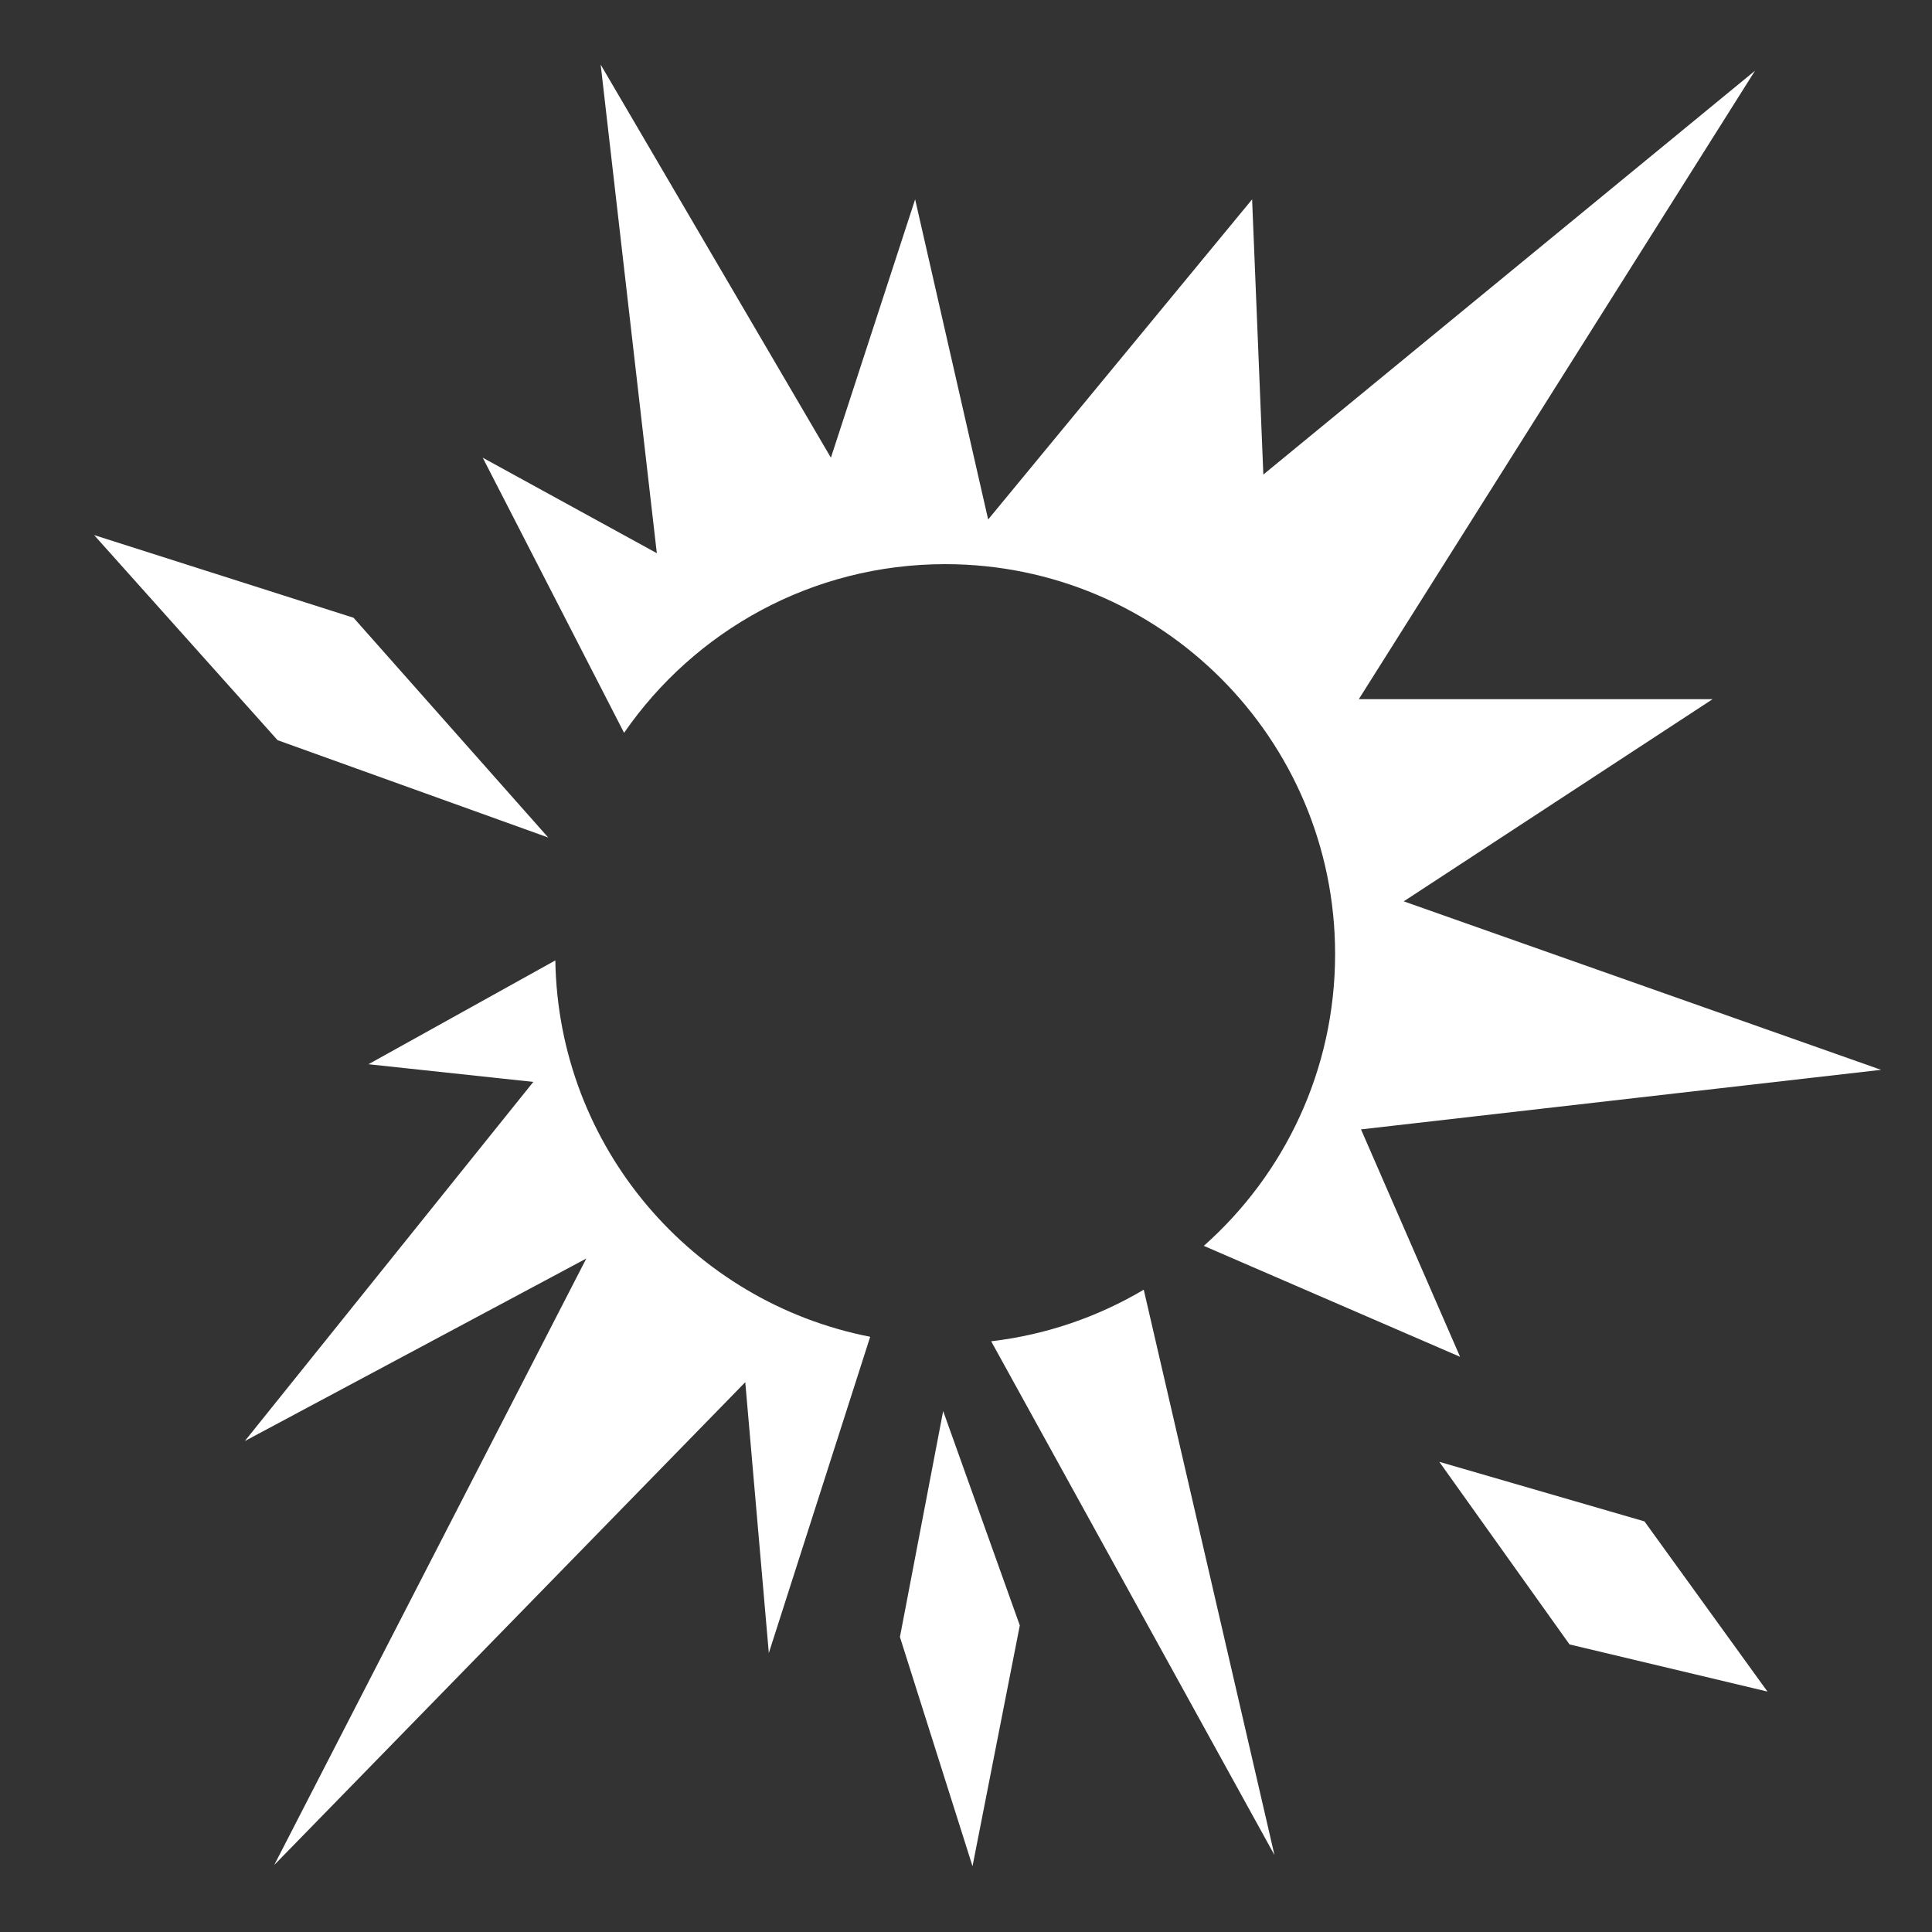 <?xml version="1.0" encoding="UTF-8" standalone="no"?>
<svg
   xmlns:dc="http://purl.org/dc/elements/1.1/"
   xmlns:cc="http://creativecommons.org/ns#"
   xmlns:rdf="http://www.w3.org/1999/02/22-rdf-syntax-ns#"
   xmlns:svg="http://www.w3.org/2000/svg"
   xmlns="http://www.w3.org/2000/svg"
   xmlns:sodipodi="http://sodipodi.sourceforge.net/DTD/sodipodi-0.dtd"
   xmlns:inkscape="http://www.inkscape.org/namespaces/inkscape"
   style="height: 512px; width: 512px;"
   viewBox="0 0 512 512"
   version="1.1"
   id="svg30"
   sodipodi:docname="spiky-eclipse.svg"
   inkscape:version="0.92.4 (5da689c313, 2019-01-14)">
  <rect x="0" y="0" width="512" height="512" fill="#333333" stroke="none"/>
  <defs
     id="defs34" />
  <sodipodi:namedview
     pagecolor="#ffffff"
     bordercolor="#666666"
     borderopacity="1"
     objecttolerance="10"
     gridtolerance="10"
     guidetolerance="10"
     inkscape:pageopacity="0"
     inkscape:pageshadow="2"
     inkscape:window-width="1920"
     inkscape:window-height="1057"
     id="namedview32"
     showgrid="false"
     inkscape:zoom="1.7382812"
     inkscape:cx="256"
     inkscape:cy="256"
     inkscape:window-x="-8"
     inkscape:window-y="-8"
     inkscape:window-maximized="1"
     inkscape:current-layer="svg30" />
  <g
     class=""
     style="touch-action:none;fill:#ffffff"
     transform="translate(0,0)"
     id="g28">
    <path
       d="M159.182 17.115l14.882 129.483-46.134-25.303 37.46 72.914c18.642-27.004 49.798-44.702 85.094-44.702 57.07 0 103.334 46.262 103.334 103.332 0 30.772-13.454 58.398-34.797 77.328l67.918 29.404-26.258-60.27 137.83-15.784-126.504-44.65 81.853-53.58H360.1L465.104 18.735 334.8 125.76l-2.978-72.926-69.95 84.832-19.35-84.834-22.323 68.46L159.18 17.116zM24.94 141.8l48.62 54.354 71.725 25.797-51.588-58.237L24.94 141.8zM147.17 254.52l-49.526 27.513 43.69 4.684-76.457 95.18 90.5-48.372-82.702 160.72 124.83-127.95 6.242 71.775 26.863-83.812c-47.03-9.163-82.65-50.216-83.44-99.738zm155.935 87.263c-12.105 7.178-25.8 11.952-40.433 13.672l75.08 136.164-34.647-149.837zM249.95 373.95h-.003l-11.457 59.872 19.237 60.74 12.533-63.812-20.31-56.8zm131.48 13.45l34.513 48.39 52.453 12.493v-.002L435.8 403.183 381.43 387.4z"
       fill="#fff"
       fill-opacity="1"
       id="path26"
       style="fill:#ffffff" />
  </g>
  <path
     style="stroke-width:0.575;fill:none"
     d="M 0,256 V 0 H 256 512 V 256 512 H 256 0 Z m 264.268,206.665 6.255,-32.067 -9.862,-27.613 c -5.424,-15.187 -9.992,-27.974 -10.151,-28.415 -0.159,-0.441 -0.428,-0.663 -0.597,-0.493 -0.17,0.169 -2.876,13.603 -6.015,29.853 l -5.707,29.545 9.624,30.628 c 5.293,16.845 9.754,30.628 9.912,30.629 0.158,3.6e-4 3.102,-14.429 6.542,-32.066 z m -129.077,-32.028 c 34.013,-34.909 61.908,-63.414 61.988,-63.346 0.08,0.069 1.448,15.376 3.039,34.017 1.592,18.641 3.08,34.623 3.306,35.516 0.331,1.303 3.076,-6.692 13.879,-40.418 7.407,-23.123 13.361,-42.131 13.231,-42.239 -0.129,-0.108 -2.554,-0.769 -5.387,-1.469 -24.059,-5.939 -46.216,-21.601 -60.507,-42.771 -9.222,-13.661 -15.297,-31.094 -16.879,-48.433 -0.345,-3.781 -0.697,-6.944 -0.781,-7.029 -0.142,-0.142 -48.69,26.672 -49.234,27.193 -0.132,0.126 -0.132,0.334 0,0.462 0.132,0.128 9.3,1.178 20.375,2.333 11.074,1.155 20.604,2.284 21.177,2.509 0.873,0.343 -1.893,4.064 -16.974,22.836 -9.909,12.334 -26.915,33.503 -37.791,47.041 -10.876,13.538 -19.662,24.728 -19.523,24.867 0.138,0.138 20.132,-10.372 44.43,-23.357 24.298,-12.985 44.285,-23.502 44.416,-23.372 0.131,0.131 -17.138,33.995 -38.375,75.255 -45.19,87.797 -43.23,83.942 -42.67,83.905 0.241,-0.016 28.267,-28.591 62.281,-63.5 z m 185.481,-14.193 c -9.382,-40.625 -17.242,-74.066 -17.468,-74.313 -0.226,-0.247 -2.59,0.697 -5.254,2.098 -9.594,5.044 -23.099,9.451 -32.076,10.467 -1.95,0.221 -3.545,0.472 -3.545,0.559 0,0.708 75.061,136.075 75.209,135.632 0.106,-0.318 -7.483,-33.817 -16.865,-74.442 z m 131.512,8.884 -16.156,-22.344 -27.134,-7.893 c -14.924,-4.341 -27.246,-7.781 -27.383,-7.644 -0.137,0.137 7.462,11.067 16.888,24.288 9.425,13.221 17.174,24.095 17.218,24.164 0.279,0.429 52.407,12.514 52.548,12.182 0.096,-0.226 -7.096,-10.465 -15.982,-22.754 z m -65.55,-67.072 c -0.276,-0.712 -5.99,-13.85 -12.699,-29.196 -6.708,-15.346 -12.236,-28.282 -12.284,-28.747 -0.068,-0.658 1.253,-0.998 5.953,-1.532 106.098,-12.05 129.321,-14.738 130.177,-15.067 0.67,-0.257 -20.759,-8.083 -61.699,-22.53 -34.499,-12.175 -62.725,-22.3 -62.725,-22.502 0,-0.201 18.163,-12.243 40.362,-26.76 l 40.362,-26.395 -46.713,-0.288 -46.713,-0.288 51.795,-82.154 c 28.488,-45.185 52.086,-82.696 52.44,-83.358 l 0.645,-1.205 -1.649,1.207 c -0.907,0.664 -30.254,24.722 -65.217,53.462 -50.08,41.167 -63.594,52.007 -63.69,51.086 -0.067,-0.643 -0.653,-15.278 -1.303,-32.522 -1.27,-33.711 -1.571,-38.716 -2.307,-38.261 -0.261,0.162 -15.962,19.079 -34.889,42.039 -18.928,22.96 -34.481,41.534 -34.563,41.276 -0.082,-0.258 -4.297,-18.72 -9.367,-41.027 -5.07,-22.307 -9.44,-41.075 -9.71,-41.708 -0.373,-0.872 -2.537,5.109 -8.948,24.737 -4.651,14.238 -9.633,29.47 -11.072,33.848 -1.439,4.378 -2.81,7.744 -3.046,7.479 -0.236,-0.265 -13.828,-23.393 -30.204,-51.394 -16.376,-28.002 -29.875,-51.02 -29.996,-51.152 -0.122,-0.132 -0.316,-0.132 -0.431,0 -0.115,0.132 3.11,28.975 7.167,64.096 4.057,35.121 7.322,64.014 7.257,64.208 -0.066,0.193 -10.196,-5.185 -22.512,-11.952 -12.316,-6.767 -22.59,-12.232 -22.832,-12.145 -0.373,0.134 36.081,71.746 36.981,72.646 0.174,0.174 1.824,-1.697 3.667,-4.158 6.781,-9.05 18.431,-19.416 28.87,-25.688 21.418,-12.869 48.503,-17.476 73.181,-12.447 45.377,9.247 79.299,47.977 82.24,93.896 1.933,30.169 -8.533,58.317 -29.575,79.55 l -4.875,4.919 1.867,0.871 c 6.069,2.831 65.27,28.364 65.852,28.402 0.498,0.032 0.558,-0.334 0.204,-1.249 z M 144.582,220.764 C 143.941,220.052 132.349,206.961 118.821,191.673 105.293,176.384 93.67,163.628 92.991,163.325 90.848,162.368 25.096,141.543 24.885,141.754 c -0.111,0.111 10.75,12.442 24.135,27.403 l 24.337,27.202 35.375,12.789 c 19.456,7.034 35.744,12.816 36.195,12.85 0.591,0.044 0.495,-0.3 -0.345,-1.233 z"
     id="path38"
     inkscape:connector-curvature="0" />
</svg>
